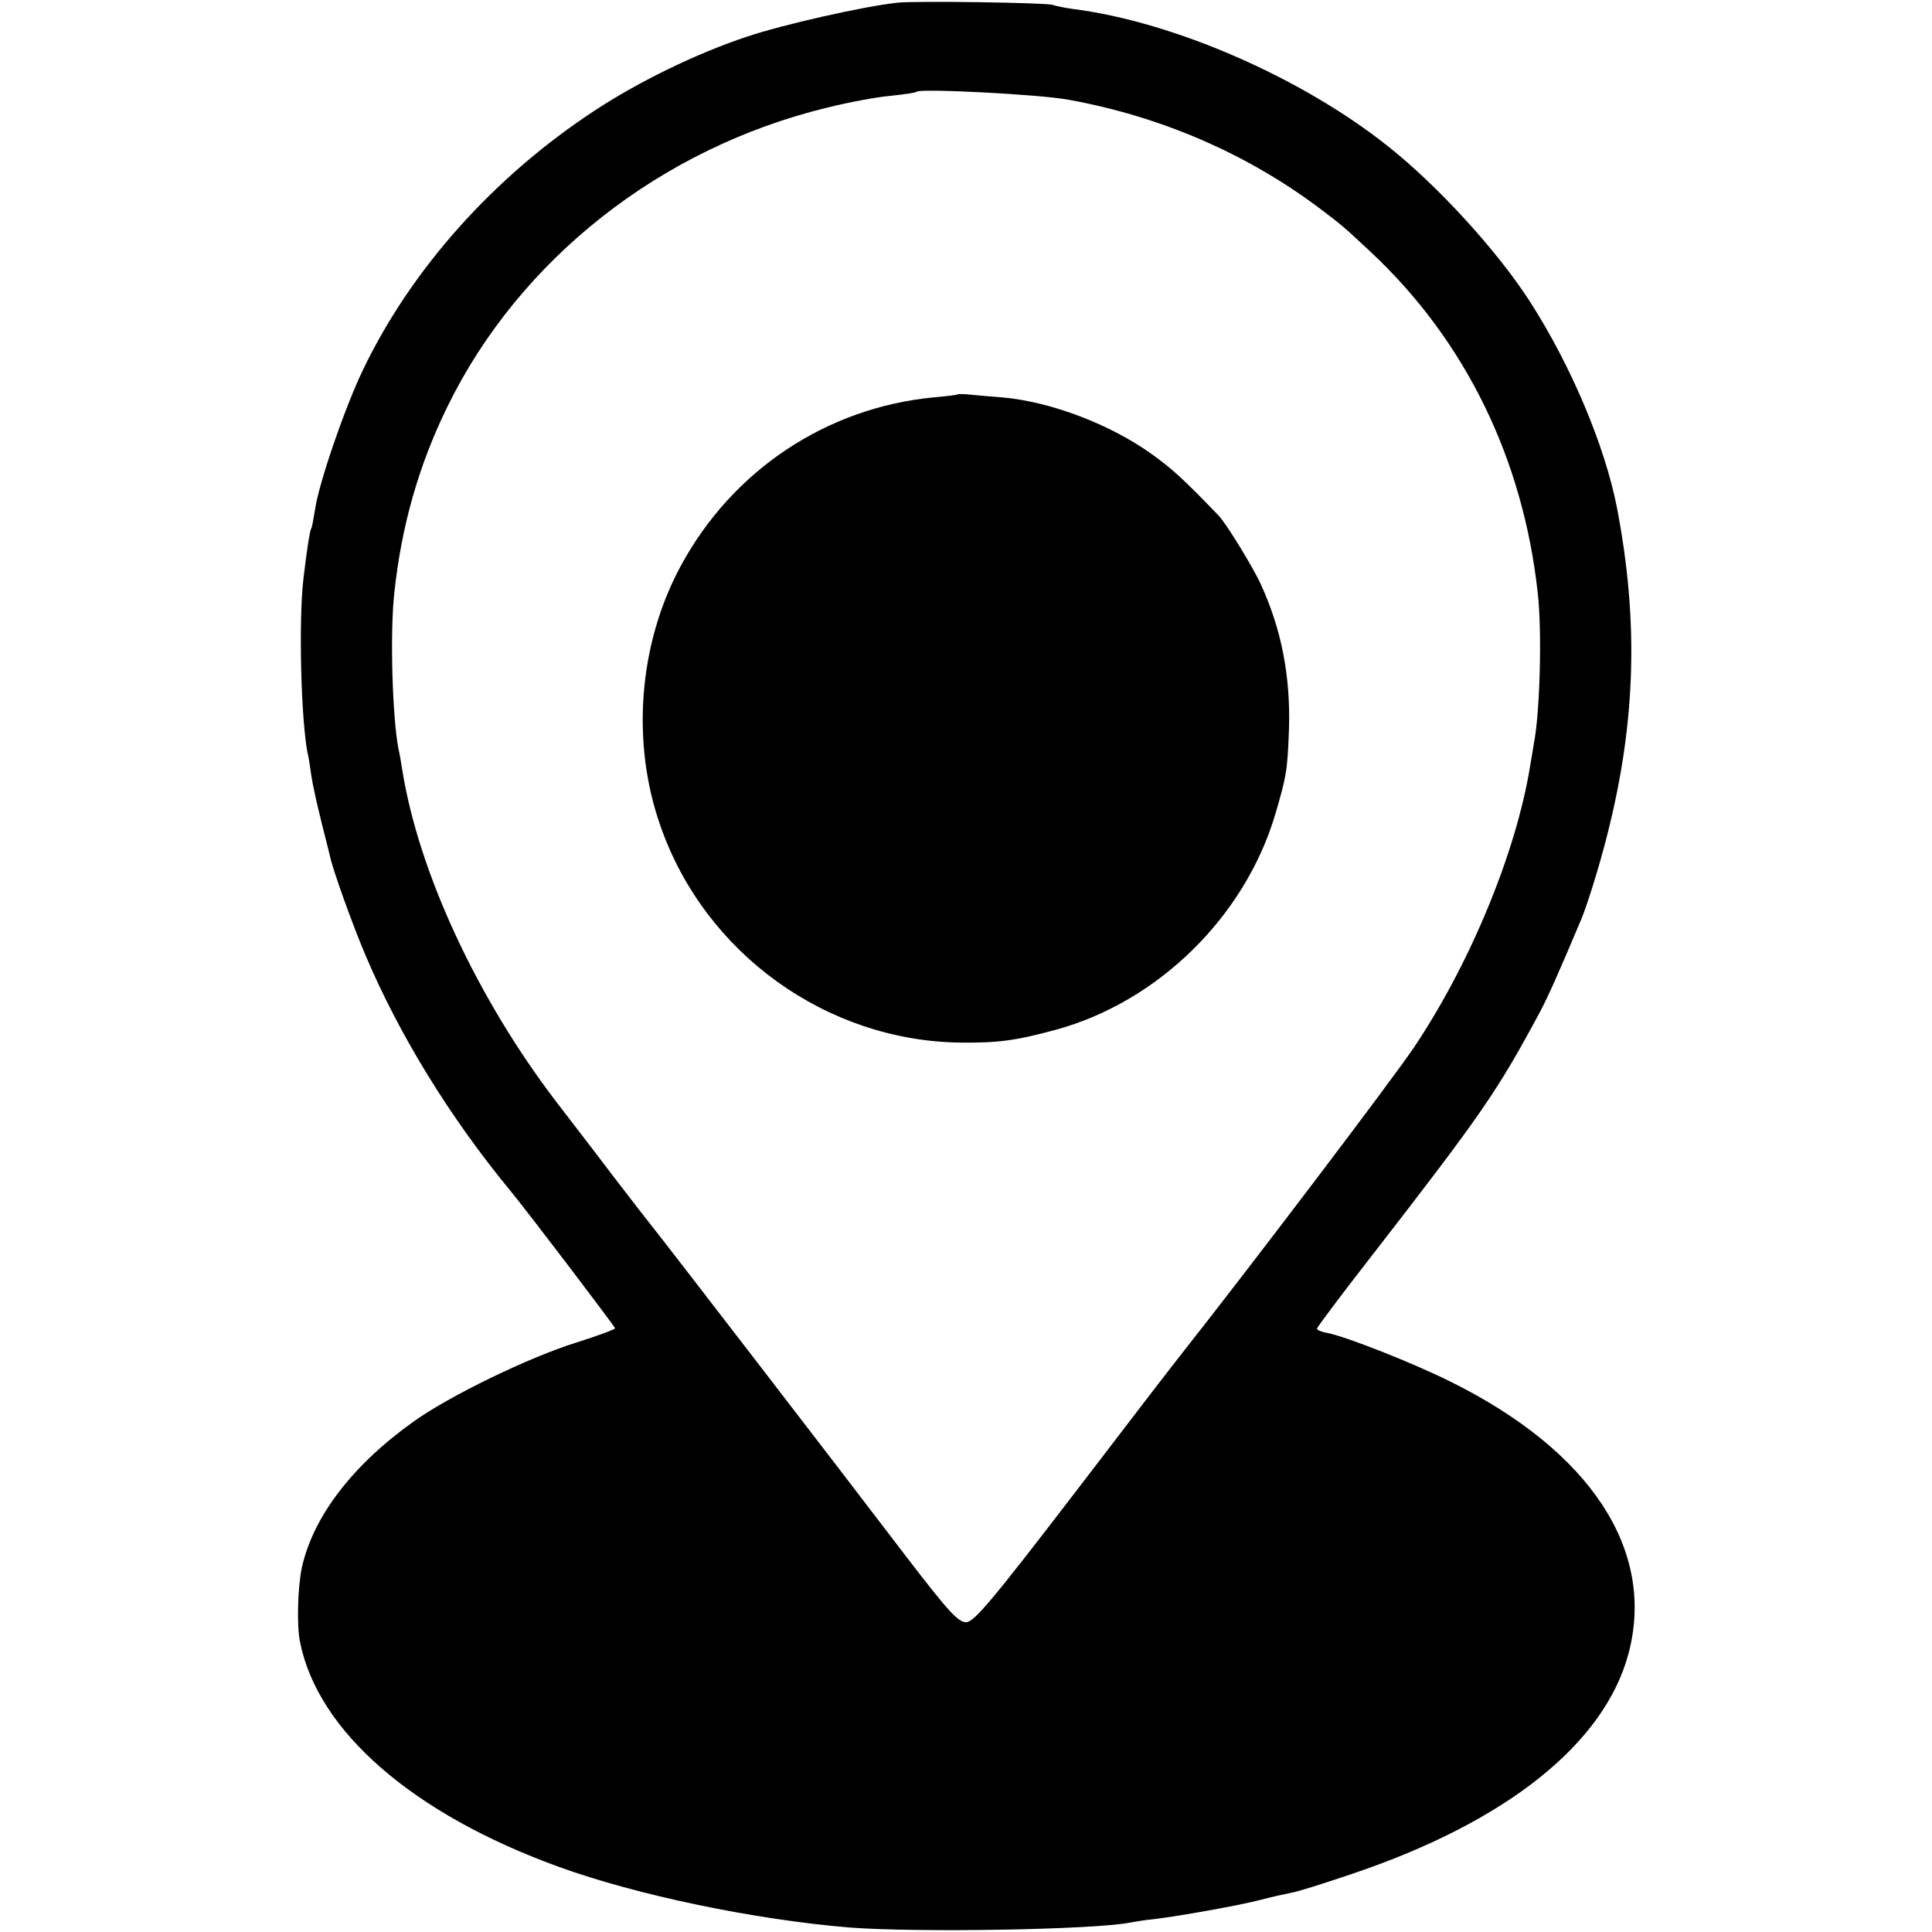 <?xml version="1.0" standalone="no"?>
<!DOCTYPE svg PUBLIC "-//W3C//DTD SVG 20010904//EN"
 "http://www.w3.org/TR/2001/REC-SVG-20010904/DTD/svg10.dtd">
<svg version="1.0" xmlns="http://www.w3.org/2000/svg"
 width="512pt" height="512pt" viewBox="0 0 512 512"
 preserveAspectRatio="xMidYMid meet">
<g transform="translate(0,512) scale(0.1,-0.1)"
fill="#000000" stroke="none">
<path d="M2380 5113 c-88 -9 -305 -58 -400 -90 -133 -44 -287 -119 -404 -196
-267 -175 -486 -420 -614 -687 -47 -97 -118 -303 -127 -370 -4 -24 -8 -47 -10
-50 -4 -6 -12 -58 -21 -135 -13 -113 -6 -373 11 -460 3 -11 7 -38 10 -60 3
-22 15 -76 26 -120 11 -44 22 -87 24 -96 7 -34 59 -179 93 -259 89 -211 224
-431 384 -625 44 -53 278 -361 278 -365 0 -3 -46 -20 -103 -38 -128 -40 -339
-143 -432 -210 -161 -115 -265 -251 -295 -386 -11 -52 -14 -153 -5 -197 47
-237 299 -456 685 -596 206 -75 518 -140 770 -161 179 -14 650 -6 745 13 11 2
39 7 63 9 72 9 224 36 282 51 30 8 67 16 82 19 15 2 87 25 161 50 410 138 670
346 733 585 72 273 -101 536 -473 720 -101 50 -271 117 -323 128 -17 3 -30 8
-30 12 0 3 61 85 136 181 304 392 341 446 456 660 20 38 48 100 109 245 16 39
48 141 69 225 75 296 83 564 25 865 -32 164 -122 377 -230 545 -86 134 -244
307 -375 411 -229 183 -569 331 -835 365 -22 3 -47 8 -55 11 -17 6 -358 11
-410 6z m450 -257 c245 -44 474 -143 667 -288 61 -46 64 -49 138 -118 249
-234 401 -546 440 -900 12 -103 6 -319 -10 -400 -2 -14 -7 -41 -10 -60 -37
-229 -159 -524 -308 -746 -55 -82 -431 -578 -615 -811 -10 -12 -137 -177 -282
-367 -224 -292 -269 -345 -290 -345 -21 0 -48 30 -157 172 -192 252 -652 849
-671 872 -9 11 -57 73 -107 138 -49 65 -117 153 -150 196 -211 276 -366 611
-409 881 -3 19 -7 44 -10 55 -16 82 -23 307 -11 414 19 178 65 339 141 494
191 390 565 685 1007 792 56 14 131 28 167 31 36 4 67 8 69 11 11 9 324 -7
401 -21z"/>
<path d="M2538 4075 c-2 -2 -30 -5 -63 -8 -284 -27 -534 -193 -671 -447 -112
-207 -132 -469 -53 -691 118 -336 439 -567 793 -572 101 -1 147 5 254 34 271
74 500 299 581 569 31 105 33 120 37 230 4 138 -20 262 -74 380 -20 45 -91
160 -111 182 -93 97 -125 126 -178 164 -111 80 -270 140 -398 151 -27 2 -64 5
-82 7 -18 2 -33 2 -35 1z"/>
</g>
</svg>
